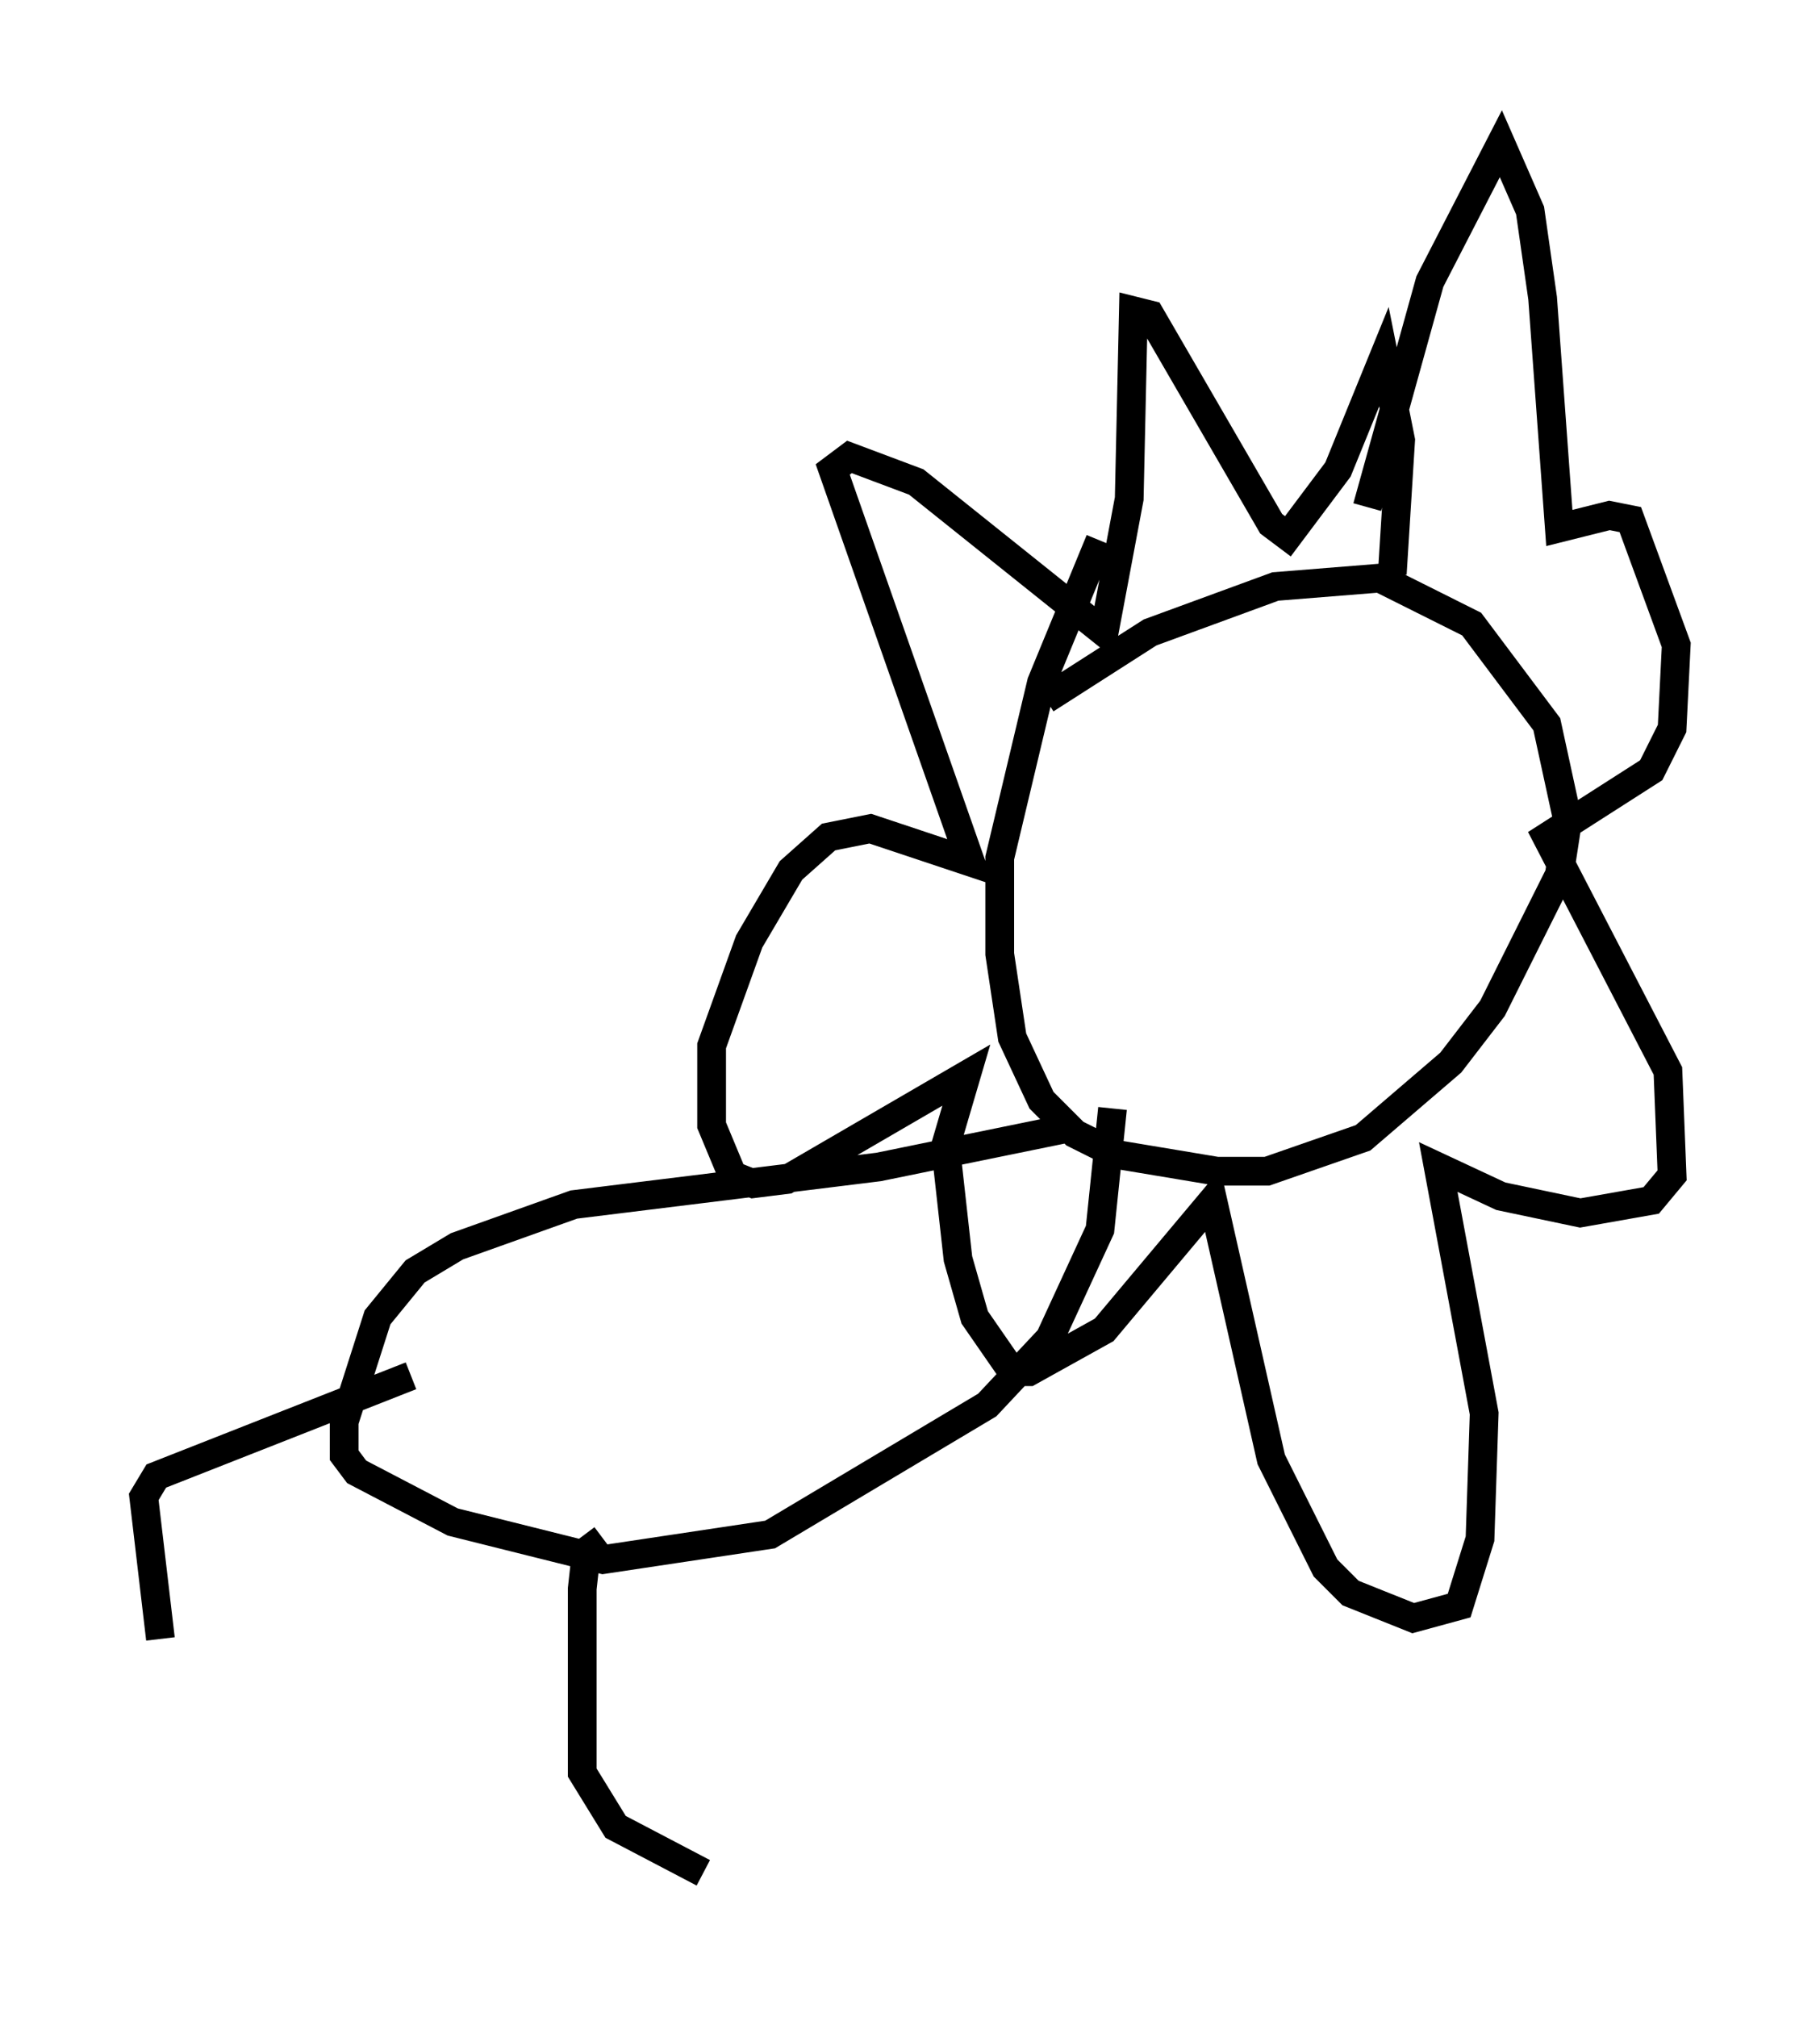 <?xml version="1.0" encoding="utf-8" ?>
<svg baseProfile="full" height="70.134" version="1.1" width="63.307" xmlns="http://www.w3.org/2000/svg" xmlns:ev="http://www.w3.org/2001/xml-events" xmlns:xlink="http://www.w3.org/1999/xlink"><defs /><rect fill="white" height="70.134" width="63.307" x="0" y="0" /><path d="M35.357, 25.771 m1.017, -1.453 l3.631, -2.324 4.358, -1.598 l3.631, -0.291 3.196, 1.598 l2.615, 3.486 0.726, 3.341 l-0.291, 1.888 -2.324, 4.648 l-1.453, 1.888 -3.05, 2.615 l-3.341, 1.162 -1.743, 0.0 l-3.486, -0.581 -1.453, -0.726 l-1.162, -1.162 -1.017, -2.179 l-0.436, -2.905 0.0, -3.341 l1.453, -6.101 2.034, -4.939 m9.296, -1.162 l2.179, -7.844 2.469, -4.793 l1.017, 2.324 0.436, 3.05 l0.581, 7.989 1.743, -0.436 l0.726, 0.145 1.598, 4.358 l-0.145, 2.905 -0.726, 1.453 l-3.631, 2.324 4.212, 8.134 l0.145, 3.631 -0.726, 0.872 l-2.469, 0.436 -2.76, -0.581 l-2.179, -1.017 1.598, 8.57 l-0.145, 4.358 -0.726, 2.324 l-1.598, 0.436 -2.179, -0.872 l-0.872, -0.872 -1.888, -3.777 l-2.034, -9.006 -3.777, 4.503 l-2.615, 1.453 -0.581, 0.0 l-1.307, -1.888 -0.581, -2.034 l-0.436, -3.922 0.726, -2.469 l-6.246, 3.631 -1.162, 0.145 l-0.726, -0.291 -0.726, -1.743 l0.0, -2.76 1.307, -3.631 l1.453, -2.469 1.307, -1.162 l1.453, -0.291 3.486, 1.162 l-4.793, -13.654 0.581, -0.436 l2.324, 0.872 6.536, 5.229 l0.872, -4.648 0.145, -6.536 l0.581, 0.145 4.212, 7.263 l0.581, 0.436 1.743, -2.324 l1.598, -3.922 0.581, 2.905 l-0.291, 4.648 m-11.475, 19.318 l-6.391, 1.307 -10.603, 1.307 l-4.067, 1.453 -1.453, 0.872 l-1.307, 1.598 -1.162, 3.631 l0.0, 1.162 0.436, 0.581 l3.341, 1.743 5.229, 1.307 l5.81, -0.872 7.553, -4.503 l2.179, -2.324 1.743, -3.777 l0.436, -4.212 m-24.402, 9.296 l-8.86, 3.486 -0.436, 0.726 l0.581, 4.939 m15.397, -3.486 l-0.581, 0.436 -0.145, 1.307 l0.0, 6.391 1.162, 1.888 l3.05, 1.598 " fill="none" stroke="black" stroke-width="1" /></svg>